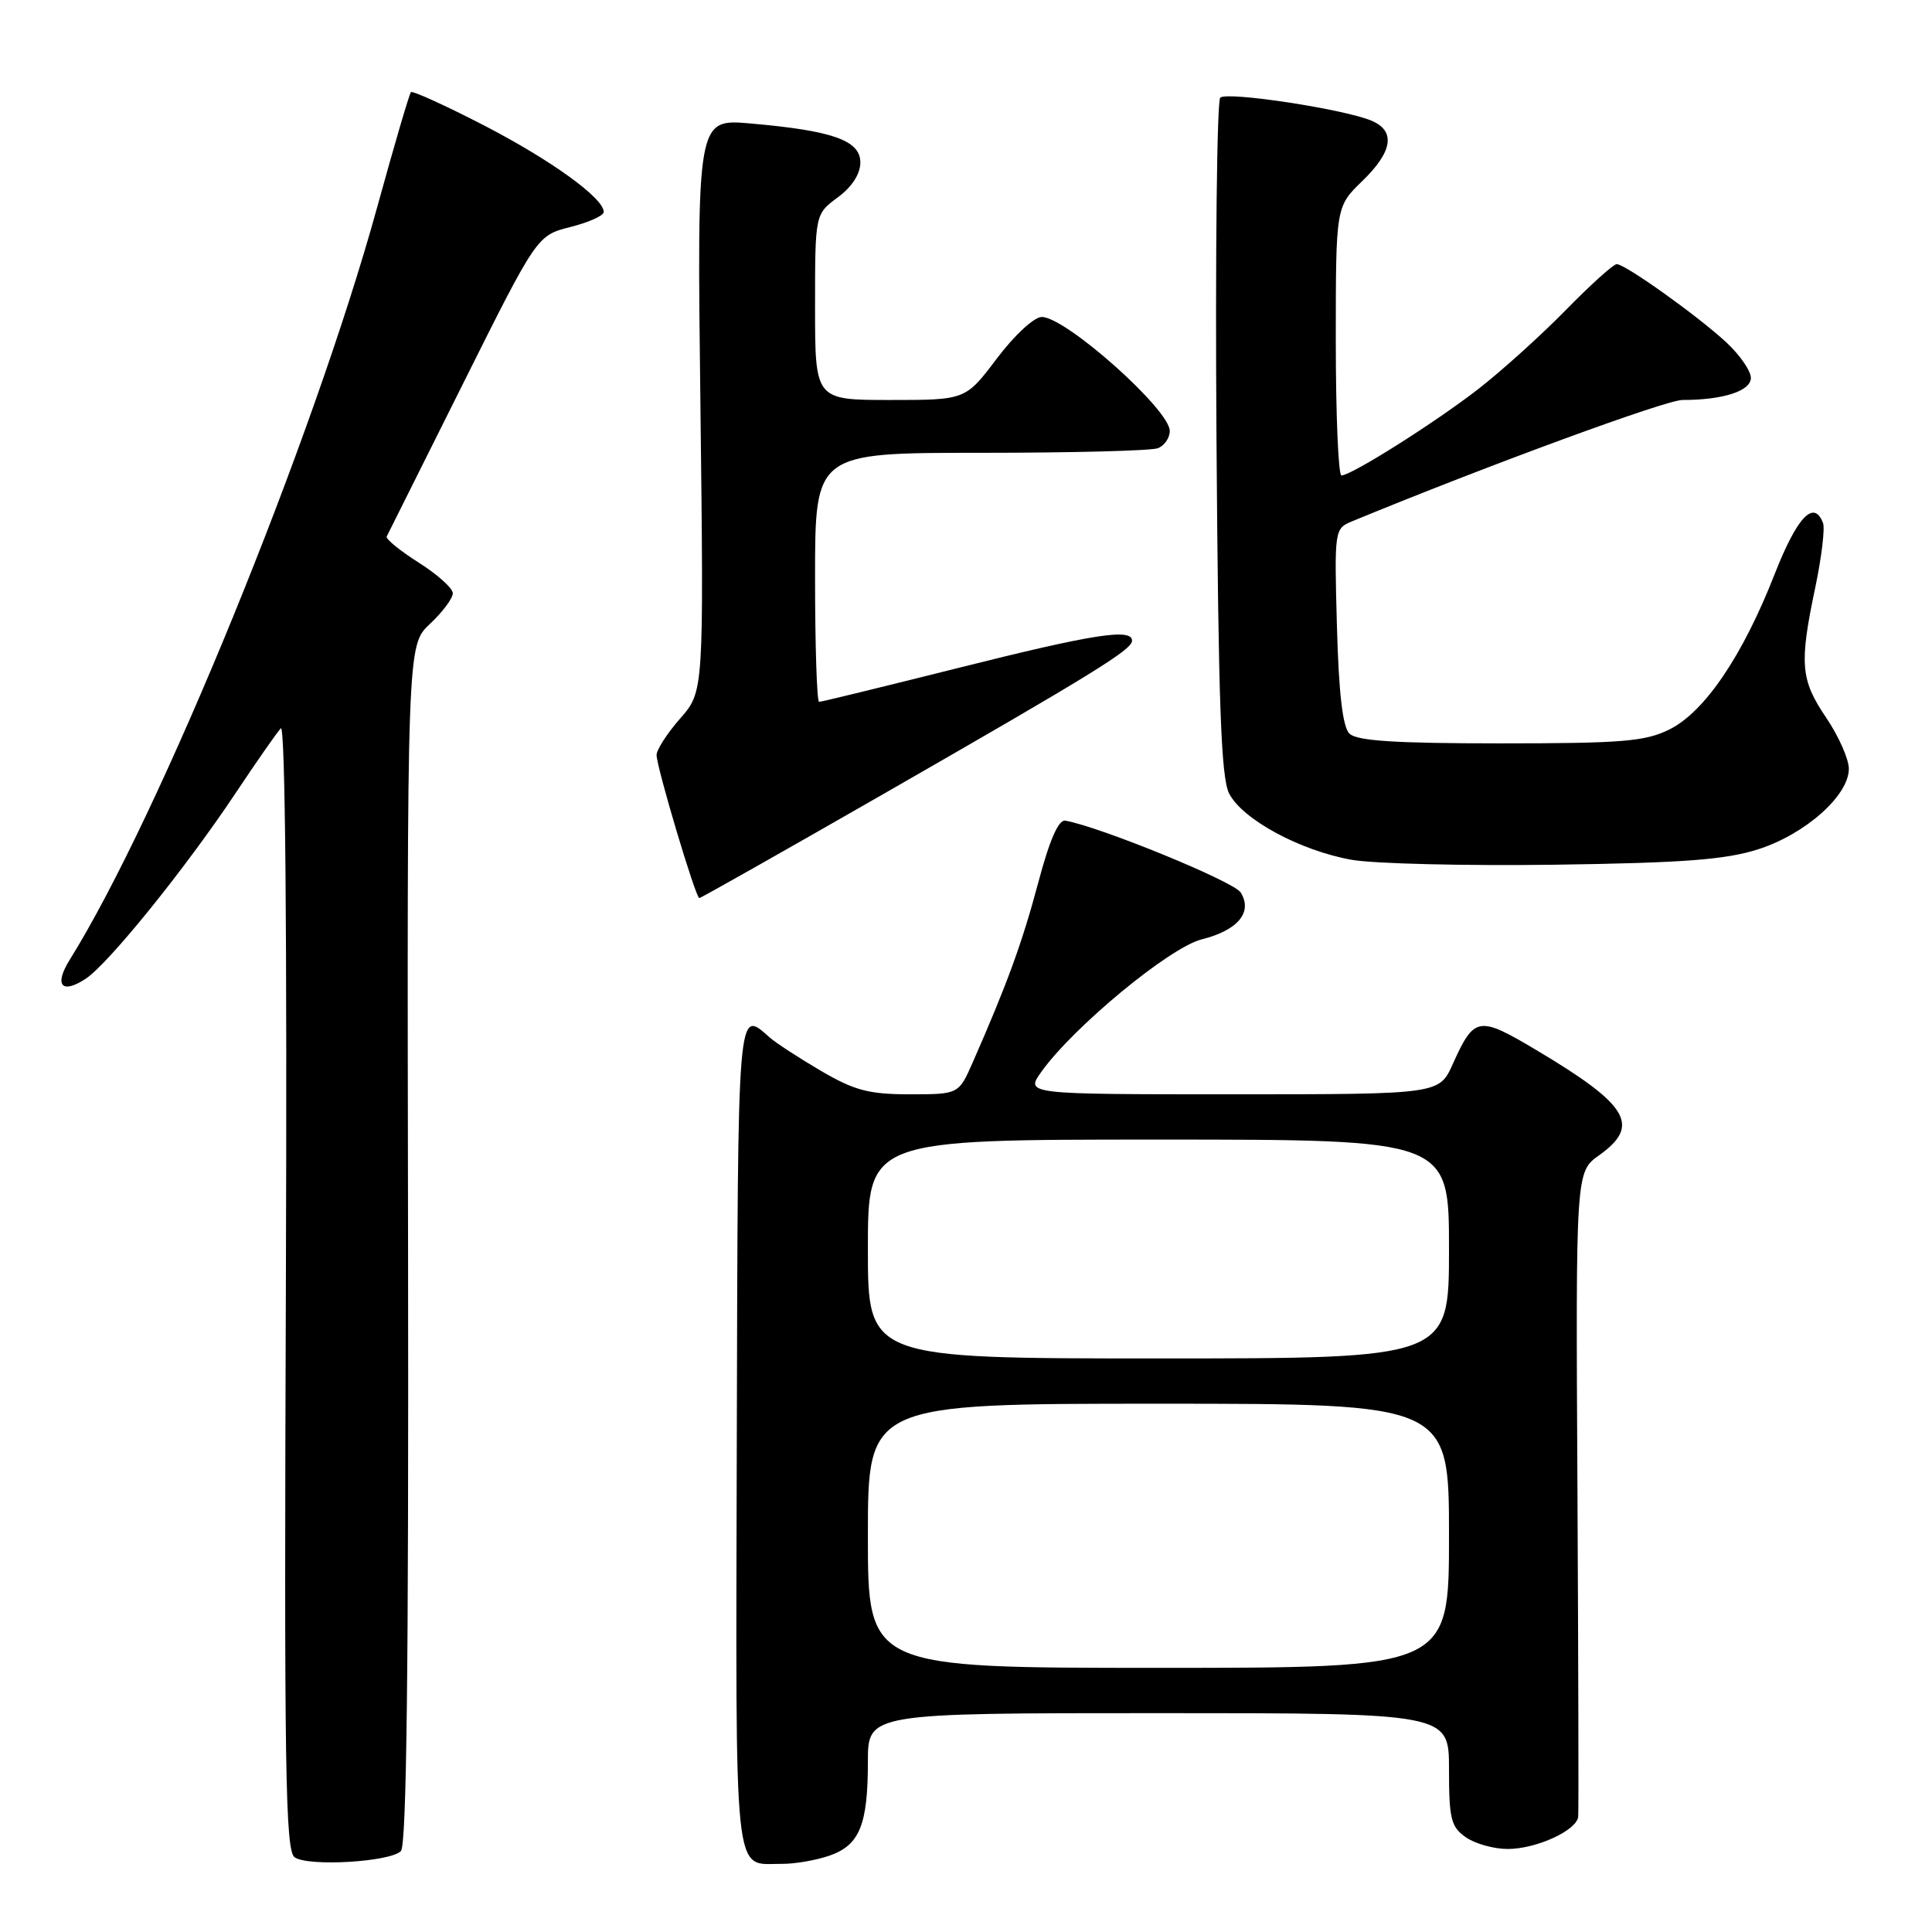 <?xml version="1.0" encoding="UTF-8" standalone="no"?>
<!DOCTYPE svg PUBLIC "-//W3C//DTD SVG 1.1//EN" "http://www.w3.org/Graphics/SVG/1.1/DTD/svg11.dtd" >
<svg xmlns="http://www.w3.org/2000/svg" xmlns:xlink="http://www.w3.org/1999/xlink" version="1.1" viewBox="0 0 256 256">
 <g >
 <path fill="currentColor"
d=" M 53.12 245.28 C 53.88 244.52 54.16 220.81 54.07 164.85 C 53.93 85.50 53.93 85.50 56.97 82.67 C 58.64 81.11 60.00 79.28 60.00 78.61 C 60.00 77.95 57.96 76.11 55.47 74.54 C 52.98 72.96 51.08 71.41 51.24 71.09 C 51.41 70.76 55.96 61.66 61.35 50.85 C 71.16 31.20 71.16 31.20 75.58 30.08 C 78.01 29.47 80.00 28.57 80.00 28.09 C 80.00 26.25 73.05 21.23 64.12 16.61 C 59.02 13.98 54.67 12.00 54.45 12.21 C 54.24 12.43 52.24 19.23 50.01 27.34 C 41.53 58.17 21.13 108.12 9.23 127.19 C 7.14 130.55 8.17 131.78 11.34 129.70 C 14.35 127.73 24.52 115.14 31.20 105.12 C 33.99 100.93 36.70 97.05 37.21 96.50 C 37.80 95.88 38.05 123.58 37.88 170.32 C 37.64 234.72 37.81 245.27 39.05 246.11 C 40.90 247.36 51.68 246.72 53.12 245.28 Z  M 109.92 245.88 C 113.90 244.49 115.00 241.80 115.00 233.43 C 115.00 227.00 115.00 227.00 153.50 227.00 C 192.00 227.00 192.00 227.00 192.00 234.44 C 192.00 241.00 192.26 242.07 194.22 243.44 C 195.44 244.30 197.94 245.00 199.77 245.00 C 203.57 245.00 208.94 242.54 209.12 240.72 C 209.19 240.05 209.14 220.55 209.02 197.39 C 208.79 155.29 208.79 155.29 211.89 153.08 C 217.43 149.13 215.83 146.44 203.59 139.15 C 195.90 134.57 195.36 134.66 192.50 140.99 C 190.70 145.00 190.70 145.00 163.28 145.00 C 135.86 145.00 135.86 145.00 137.98 142.03 C 142.21 136.09 154.98 125.54 159.23 124.47 C 164.04 123.27 166.03 120.86 164.39 118.25 C 163.48 116.80 145.79 109.56 141.16 108.74 C 140.26 108.58 139.07 111.30 137.56 117.00 C 135.44 124.94 133.46 130.37 128.90 140.75 C 127.03 145.00 127.03 145.00 120.56 145.00 C 115.13 145.00 113.24 144.50 108.79 141.90 C 105.88 140.19 102.83 138.21 102.00 137.48 C 97.68 133.67 97.78 132.52 97.63 190.34 C 97.49 250.63 97.09 246.91 103.60 246.97 C 105.31 246.99 108.15 246.49 109.92 245.88 Z  M 116.76 105.38 C 144.86 89.26 150.00 86.09 150.00 84.90 C 150.00 83.21 144.89 84.01 127.00 88.50 C 117.14 90.97 108.84 93.00 108.54 93.00 C 108.24 93.00 108.00 85.58 108.00 76.50 C 108.00 60.00 108.00 60.00 129.92 60.00 C 141.97 60.00 152.55 59.73 153.42 59.39 C 154.29 59.06 155.00 58.03 155.00 57.10 C 155.00 54.27 141.22 42.00 138.04 42.00 C 137.03 42.00 134.43 44.40 132.09 47.50 C 127.94 53.00 127.94 53.00 117.97 53.00 C 108.00 53.00 108.00 53.00 108.00 40.69 C 108.00 28.38 108.00 28.38 111.00 26.16 C 112.90 24.76 114.00 23.05 114.00 21.52 C 114.00 18.61 110.34 17.31 99.43 16.36 C 92.35 15.74 92.35 15.74 92.81 53.69 C 93.26 91.63 93.26 91.63 90.13 95.20 C 88.41 97.16 87.00 99.34 87.00 100.04 C 87.00 101.64 92.18 119.00 92.66 119.00 C 92.86 119.00 103.70 112.87 116.76 105.38 Z  M 232.95 112.54 C 239.21 110.55 245.01 105.39 244.98 101.85 C 244.97 100.56 243.62 97.52 241.98 95.10 C 238.58 90.08 238.40 87.98 240.53 77.86 C 241.37 73.86 241.83 70.01 241.56 69.30 C 240.35 66.13 238.12 68.50 235.14 76.10 C 230.92 86.89 225.87 94.34 221.22 96.65 C 218.00 98.25 214.98 98.50 198.80 98.50 C 184.79 98.50 179.77 98.17 178.80 97.20 C 177.91 96.31 177.39 91.84 177.15 82.97 C 176.80 70.20 176.83 70.04 179.15 69.08 C 197.22 61.63 220.73 53.00 222.93 53.00 C 228.33 53.00 232.00 51.81 232.00 50.07 C 232.00 49.15 230.54 47.03 228.75 45.37 C 224.98 41.87 215.36 35.00 214.22 35.00 C 213.79 35.00 210.75 37.74 207.47 41.09 C 204.19 44.44 198.99 49.13 195.92 51.52 C 190.18 55.98 179.08 62.99 177.75 63.00 C 177.34 63.00 177.00 54.99 177.00 45.20 C 177.00 27.39 177.00 27.39 180.50 24.00 C 184.54 20.09 184.96 17.37 181.75 16.00 C 178.17 14.47 162.58 12.09 161.69 12.94 C 161.25 13.37 161.02 33.69 161.19 58.11 C 161.44 93.21 161.79 103.06 162.87 105.15 C 164.64 108.59 172.29 112.72 179.11 113.93 C 182.08 114.45 194.18 114.74 206.00 114.58 C 223.03 114.34 228.63 113.92 232.95 112.54 Z  M 115.00 203.50 C 115.00 186.00 115.00 186.00 153.50 186.00 C 192.00 186.00 192.00 186.00 192.00 203.50 C 192.00 221.00 192.00 221.00 153.50 221.00 C 115.00 221.00 115.00 221.00 115.00 203.50 Z  M 115.00 165.50 C 115.00 151.00 115.00 151.00 153.50 151.00 C 192.00 151.00 192.00 151.00 192.00 165.50 C 192.00 180.00 192.00 180.00 153.50 180.00 C 115.00 180.00 115.00 180.00 115.00 165.50 Z "/>
</g>
</svg>